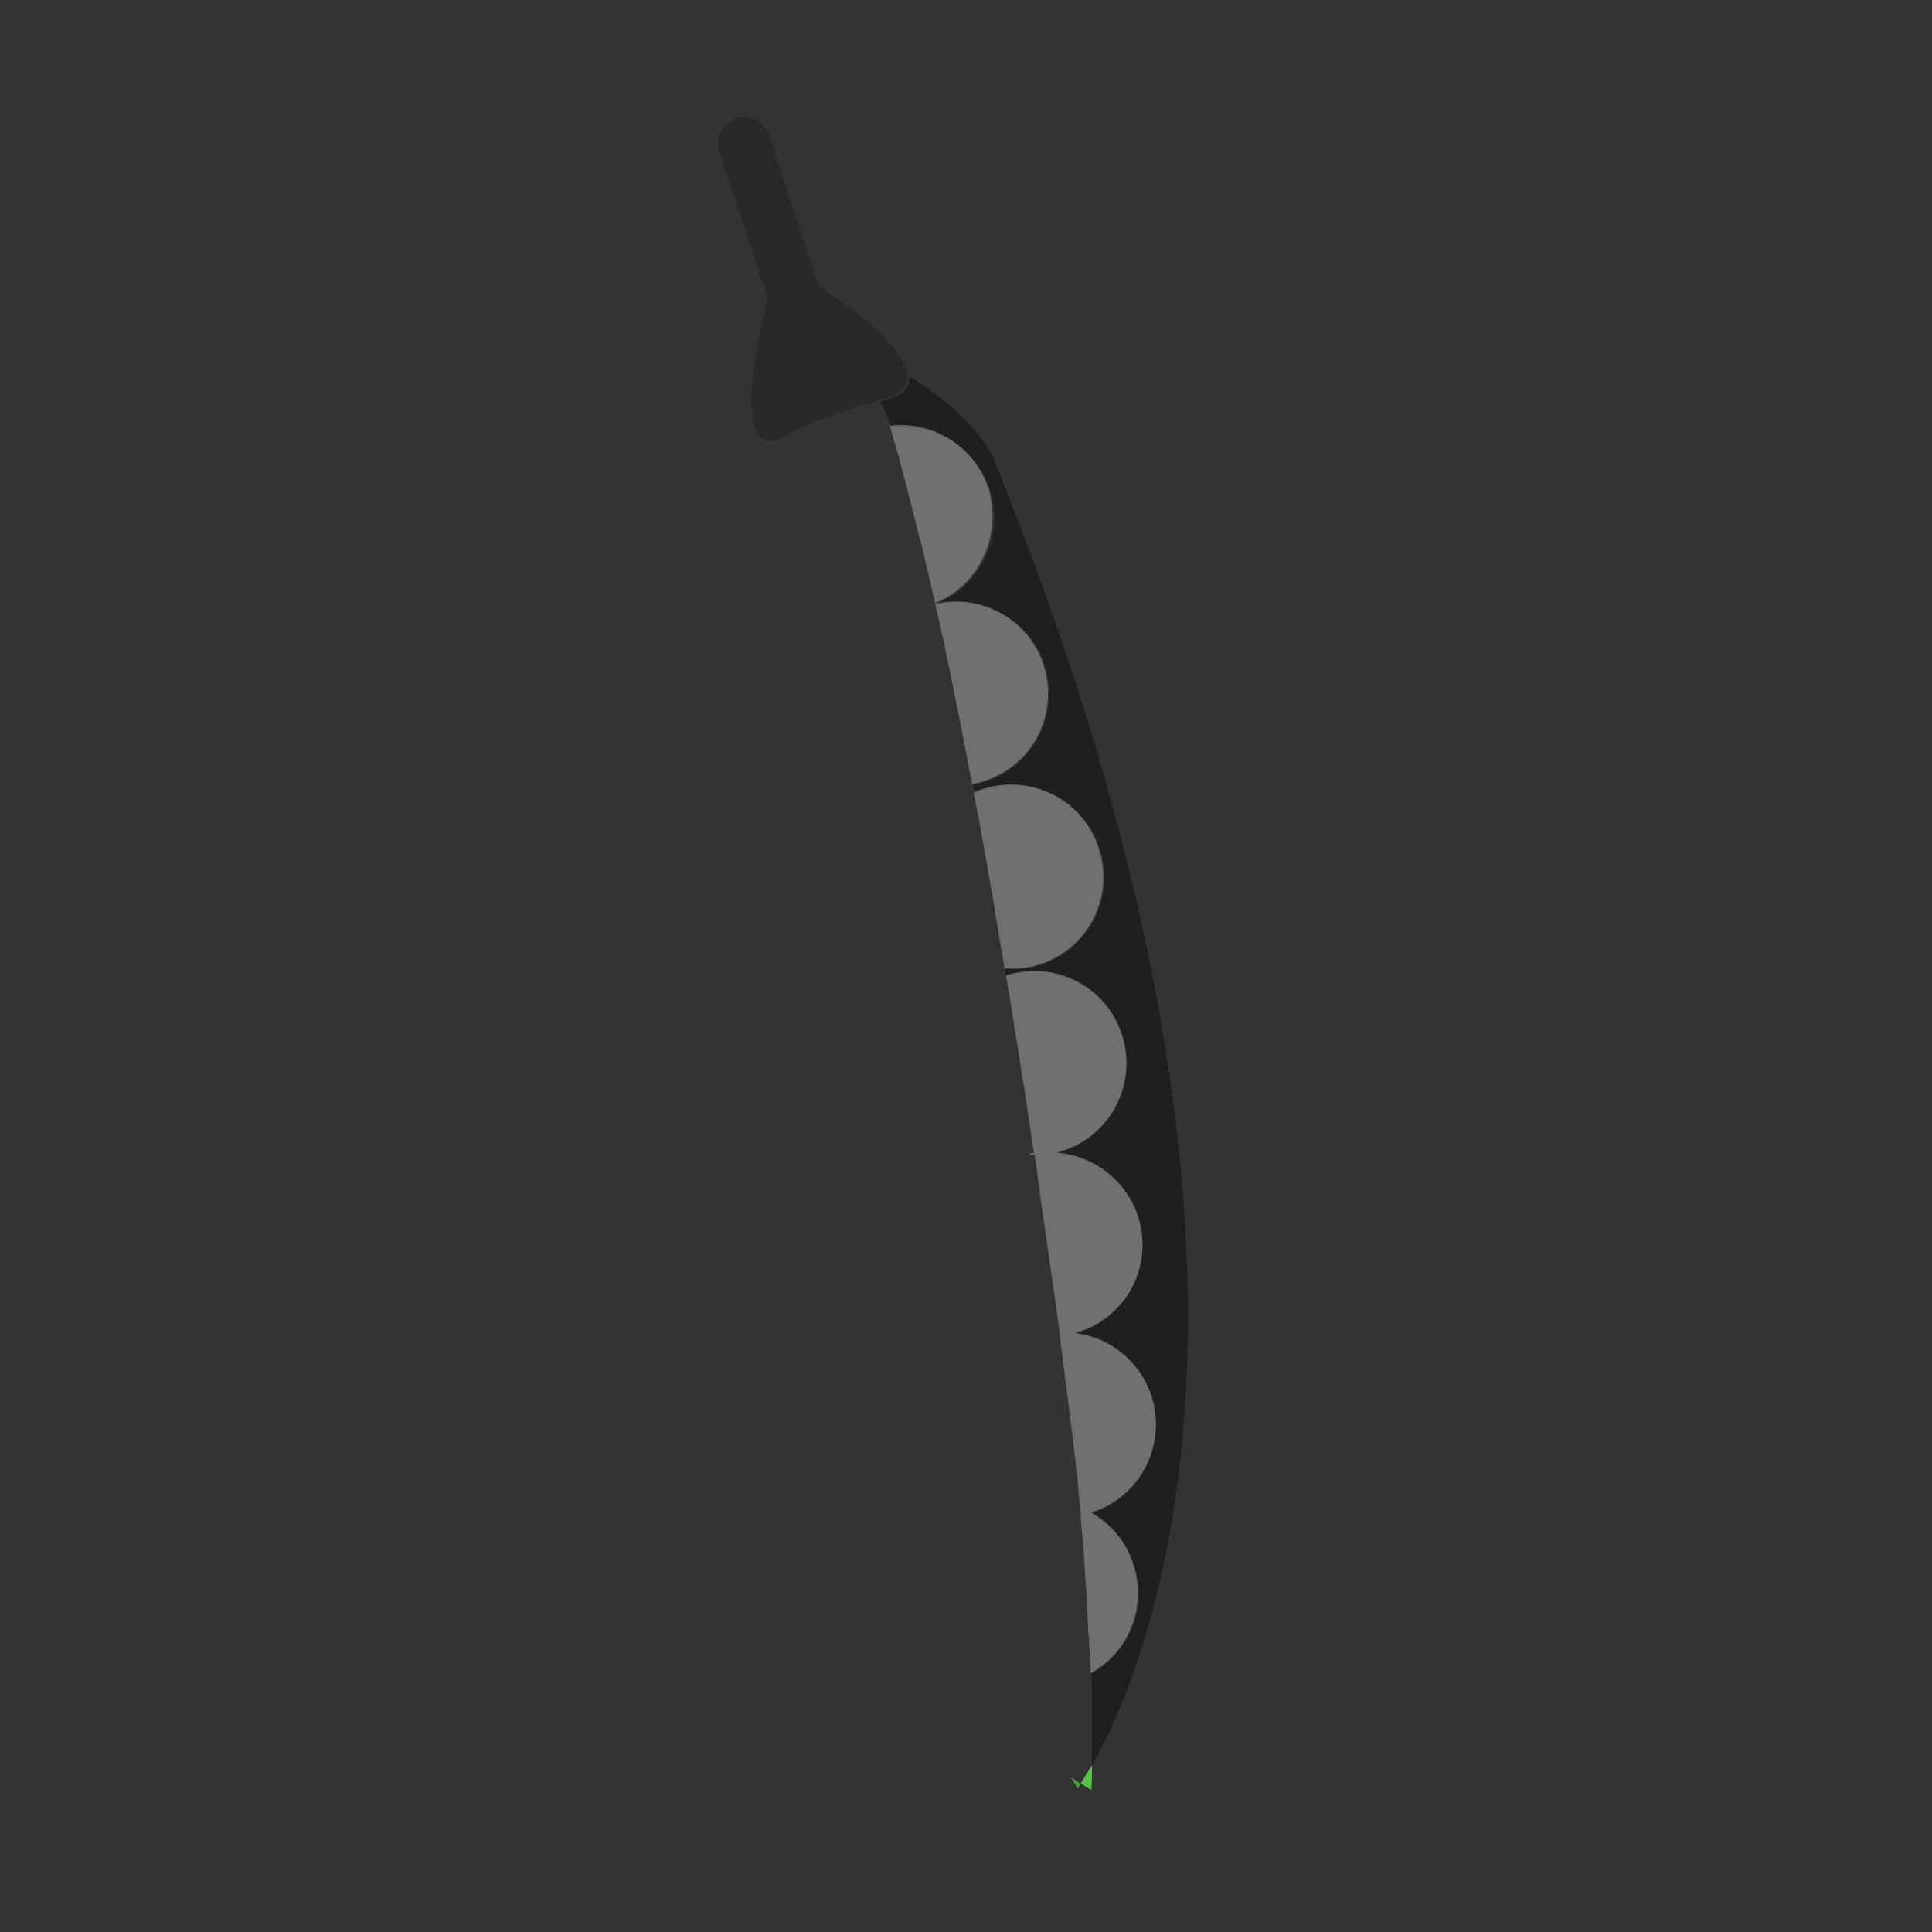 <?xml version="1.0" encoding="utf-8"?>
<!-- Generator: Adobe Illustrator 22.1.0, SVG Export Plug-In . SVG Version: 6.00 Build 0)  -->
<svg version="1.1" id="Layer_1" xmlns="http://www.w3.org/2000/svg" xmlns:xlink="http://www.w3.org/1999/xlink" x="0px" y="0px"
	 viewBox="0 0 256 256" style="enable-background:new 0 0 256 256;" xml:space="preserve">
<rect x="0" y="0" width="256" height="256" fill="#333333" stroke="none"/>
<g style="opacity:0;">
	<path style="fill:#55C445;" d="M143.2,236.3c-0.3,0.4-0.4,0.6-0.4,0.6c-0.3-0.5-0.6-1-0.8-1.5C142.4,235.8,142.8,236.1,143.2,236.3
		z"/>
	<path style="fill:#55C445;" d="M131.4,60.8c-1.7-4.1-7-8.5-11.2-11c-0.2-3.3-6.1-8.3-11.6-12.1l-6.6-20c-0.6-1.8-2.6-2.8-4.4-2.2
		c-1.8,0.6-2.8,2.6-2.2,4.4l6.4,19.3l0,0.1c-0.1,0.4-0.2,0.9-0.3,1.4c-1.3,5.6-3.1,15-0.5,17.1c1.6,19.9,9.1,43.9,13.4,69
		c7,41,10.1,70.8,11,78c2.2,17.9,11.9,27.1,16.6,30.6c0.5,0.3,0.9,0.6,1.3,0.9c0.3-0.5,0.9-1.3,1.5-2.4
		C151.9,221.3,175.2,167.9,131.4,60.8z M123,80.3c0.3-0.1,0.6-0.2,0.9-0.3c0,0,0,0,0,0.1C123.6,80.1,123.3,80.2,123,80.3z
		 M136.3,153c0.2-0.1,0.4-0.1,0.6-0.1c0,0.1,0,0.1,0,0.2C136.8,153,136.5,153,136.3,153z"/>
	<path style="fill:#55C445;" d="M137,153c-0.2,0-0.4,0-0.7,0c0.2-0.1,0.4-0.1,0.6-0.1C137,152.9,137,153,137,153z"/>
	<path style="fill:#55C445;" d="M137,153c-0.2,0-0.4,0-0.7,0c0.2-0.1,0.4-0.1,0.6-0.1C137,152.9,137,153,137,153z"/>
	<path style="fill:#55C445;" d="M101.7,39.3c-0.1,0.4-0.2,0.9-0.3,1.4c0.1-0.5,0.2-1,0.3-1.5L101.7,39.3z"/>
	<path style="fill:#55C445;" d="M123.9,80c-0.3,0.1-0.6,0.1-0.9,0.3C123.3,80.2,123.6,80,123.9,80C123.9,80,123.9,80,123.9,80z"/>
	<path style="fill:#55C445;" d="M137,153c-0.2,0-0.4,0-0.7,0c0.2-0.1,0.4-0.1,0.6-0.1C137,152.9,137,153,137,153z"/>
	<path style="fill:#55C445;" d="M144.7,233.9c0,1.1,0,2.2-0.1,3.3c0,0-0.5-0.3-1.4-0.9C143.5,235.8,144,235,144.7,233.9z"/>
</g>
<g>
	<path style="fill:#449E35;" d="M141.9,235.5c0.5,0.3,0.9,0.6,1.3,0.9c-0.3,0.4-0.4,0.6-0.4,0.6C142.5,236.5,142.2,236,141.9,235.5z
		"/>
	<path style="opacity:0.4;" d="M144.7,233.9c0-3.2,0-6.4,0-9.6c0-0.8,0-1.7-0.1-2.5c5-2.8,7.5-8.7,5.7-14.3c-1-3.1-3.1-5.5-5.7-7
		c5.8-1.8,9.4-7.6,8.4-13.7c-0.7-4.1-3.4-7.4-7-9.1c-1.1-0.5-2.3-0.9-3.6-1c0.1,0,0.3-0.1,0.4-0.1c5.8-1.8,9.5-7.6,8.4-13.7
		c-0.7-4.1-3.4-7.4-7-9c-1.3-0.6-2.8-1-4.3-1.1c0.3-0.1,0.5-0.1,0.8-0.2c6.4-2,10-8.9,8-15.3c-2-6.4-8.9-10-15.3-8c0,0-0.1,0-0.1,0
		c0-0.3-0.1-0.6-0.1-0.9c1.5,0.1,3,0,4.6-0.5c6.4-2,10-8.9,8-15.3c-2-6.4-8.9-10-15.3-8c-0.5,0.2-0.9,0.3-1.3,0.5
		c-0.1-0.4-0.2-0.8-0.2-1.1c0.5-0.1,1-0.2,1.5-0.4c6.4-2,10-8.9,8-15.3c-1.9-6.1-8.3-9.6-14.4-8.2c0,0,0-0.1,0-0.1
		c5.9-2.4,9-8.9,7.1-15c-1.8-5.7-7.4-9.1-13.1-8.4c-0.4-1.3-1-2.4-1.5-3.4c0.3-0.1,0.6-0.2,1-0.3c2.1-0.6,3-1.6,2.9-3
		c4.2,2.5,9.5,6.9,11.2,11C175.2,167.9,151.9,221.3,144.7,233.9z"/>
	<path style="opacity:0.3;fill:#FFFFFF;" d="M137.7,127.8c-1.5,0.5-3.1,0.6-4.6,0.5c-0.7-4-1.3-8-2-11.9c-0.2-0.9-0.3-1.9-0.5-2.8
		c-0.5-2.9-1-5.8-1.6-8.6c0.4-0.2,0.9-0.4,1.3-0.5c6.4-2,13.3,1.5,15.3,8C147.7,118.9,144.1,125.8,137.7,127.8z"/>
	<path style="opacity:0.3;fill:#FFFFFF;" d="M150.2,207.4c1.8,5.6-0.7,11.6-5.7,14.3c0-0.1,0-0.2,0-0.4c0-0.6,0-1.1-0.1-1.7
		c0-0.6,0-1.1-0.1-1.7c0-0.5,0-1-0.1-1.5c0-0.9-0.1-1.8-0.1-2.6c0-0.7-0.1-1.4-0.1-2.1c-0.2-2.4-0.3-4.8-0.5-7.3
		c-0.1-1.1-0.2-2.2-0.3-3.3c0-0.2,0-0.4,0-0.5c0-0.3-0.1-0.7-0.1-1c-0.1-0.8-0.2-1.6-0.2-2.3c-0.1-1.3-0.3-2.5-0.4-3.8
		c-0.2-1.3-0.3-2.7-0.5-4.1c-0.4-3.1-0.8-6.3-1.2-9.5c-0.1-1-0.3-2-0.4-3c0-0.1,0-0.3,0-0.4c-0.1-1-0.3-1.9-0.4-2.9
		c-0.2-1.4-0.4-2.8-0.6-4.2c-0.2-1.4-0.4-2.8-0.6-4.2c-0.3-2.1-0.6-4.2-0.9-6.3c-0.1-1-0.3-2-0.4-3c-0.1-1-0.3-2-0.4-3
		c-0.2,0-0.4,0-0.7,0c0.2-0.1,0.4-0.1,0.6-0.1c-0.4-2.5-0.7-4.9-1.1-7.4c-0.2-1.5-0.5-2.9-0.7-4.4c-0.3-2.1-0.7-4.2-1-6.3
		c-0.3-1.8-0.6-3.7-0.9-5.5c0,0,0.1,0,0.1,0c6.4-2,13.3,1.5,15.3,8c2,6.4-1.5,13.3-8,15.3c-0.3,0.1-0.5,0.2-0.8,0.2
		c1.5,0.1,3,0.5,4.3,1.1c3.5,1.6,6.3,4.9,7,9c1.1,6.1-2.6,12-8.4,13.7c-0.1,0-0.3,0.1-0.4,0.1c1.3,0.2,2.5,0.5,3.6,1
		c3.5,1.6,6.3,4.9,7,9.1c1,6.1-2.6,11.9-8.4,13.7C147.2,201.9,149.3,204.3,150.2,207.4z"/>
	<path style="opacity:0.3;fill:#FFFFFF;" d="M130.3,103.5c-0.5,0.2-1,0.3-1.5,0.4c-0.6-3.2-1.2-6.3-1.8-9.3c-0.2-1-0.4-2-0.6-3
		c-0.8-4-1.6-7.9-2.5-11.6c6.2-1.4,12.5,2.1,14.4,8.2C140.3,94.7,136.8,101.5,130.3,103.5z"/>
	<path style="opacity:0.3;fill:#FFFFFF;" d="M123.9,79.9c-0.5-2.1-0.9-4.1-1.4-6c-0.2-0.9-0.4-1.9-0.7-2.8
		c-1.2-4.8-2.3-9.2-3.5-13.3c-0.1-0.5-0.3-0.9-0.4-1.4c5.7-0.7,11.3,2.8,13.1,8.4C132.8,71,129.7,77.6,123.9,79.9z"/>
	<path style="fill:#55C445;" d="M101.7,39.3c-0.1,0.4-0.2,0.9-0.3,1.4c0.1-0.5,0.2-1,0.3-1.5L101.7,39.3z"/>
	<path style="fill:#55C445;" d="M106,56.7c0.2-0.1,0.4-0.2,0.7-0.3C106.4,56.5,106.2,56.6,106,56.7z"/>
	<path style="fill:#55C445;" d="M107.7,56c0.5-0.2,1-0.4,1.6-0.6C108.7,55.6,108.2,55.8,107.7,56z"/>
	<path style="fill:#55C445;" d="M144.7,233.9c0,1.1,0,2.2-0.1,3.3c0,0-0.5-0.3-1.4-0.9C143.5,235.8,144,235,144.7,233.9z"/>
	<g style="opacity:0.2;">
		<path d="M120.2,49.8c0.1,1.3-0.7,2.4-2.9,3c-0.3,0.1-0.6,0.2-1,0.3c-5.8,1.7-9.3,3.2-10.7,3.8c-0.5,0.2-0.7,0.4-0.7,0.4
			c-1.9,1.2-3.2,1.3-4,0.7c-2.6-2.1-0.8-11.6,0.5-17.1c0.1-0.5,0.2-1,0.3-1.4l0-0.1l-6.4-19.3c-0.6-1.8,0.4-3.8,2.2-4.4
			c1.8-0.6,3.8,0.4,4.4,2.2l6.6,20C114.1,41.5,120,46.5,120.2,49.8z"/>
	</g>
	<path style="fill:#55C445;" d="M123.9,80c-0.3,0.1-0.6,0.1-0.9,0.3C123.3,80.2,123.6,80,123.9,80C123.9,80,123.9,80,123.9,80z"/>
	<path style="fill:#55C445;" d="M137,153c-0.2,0-0.4,0-0.7,0c0.2-0.1,0.4-0.1,0.6-0.1C137,152.9,137,153,137,153z"/>
</g>
</svg>
